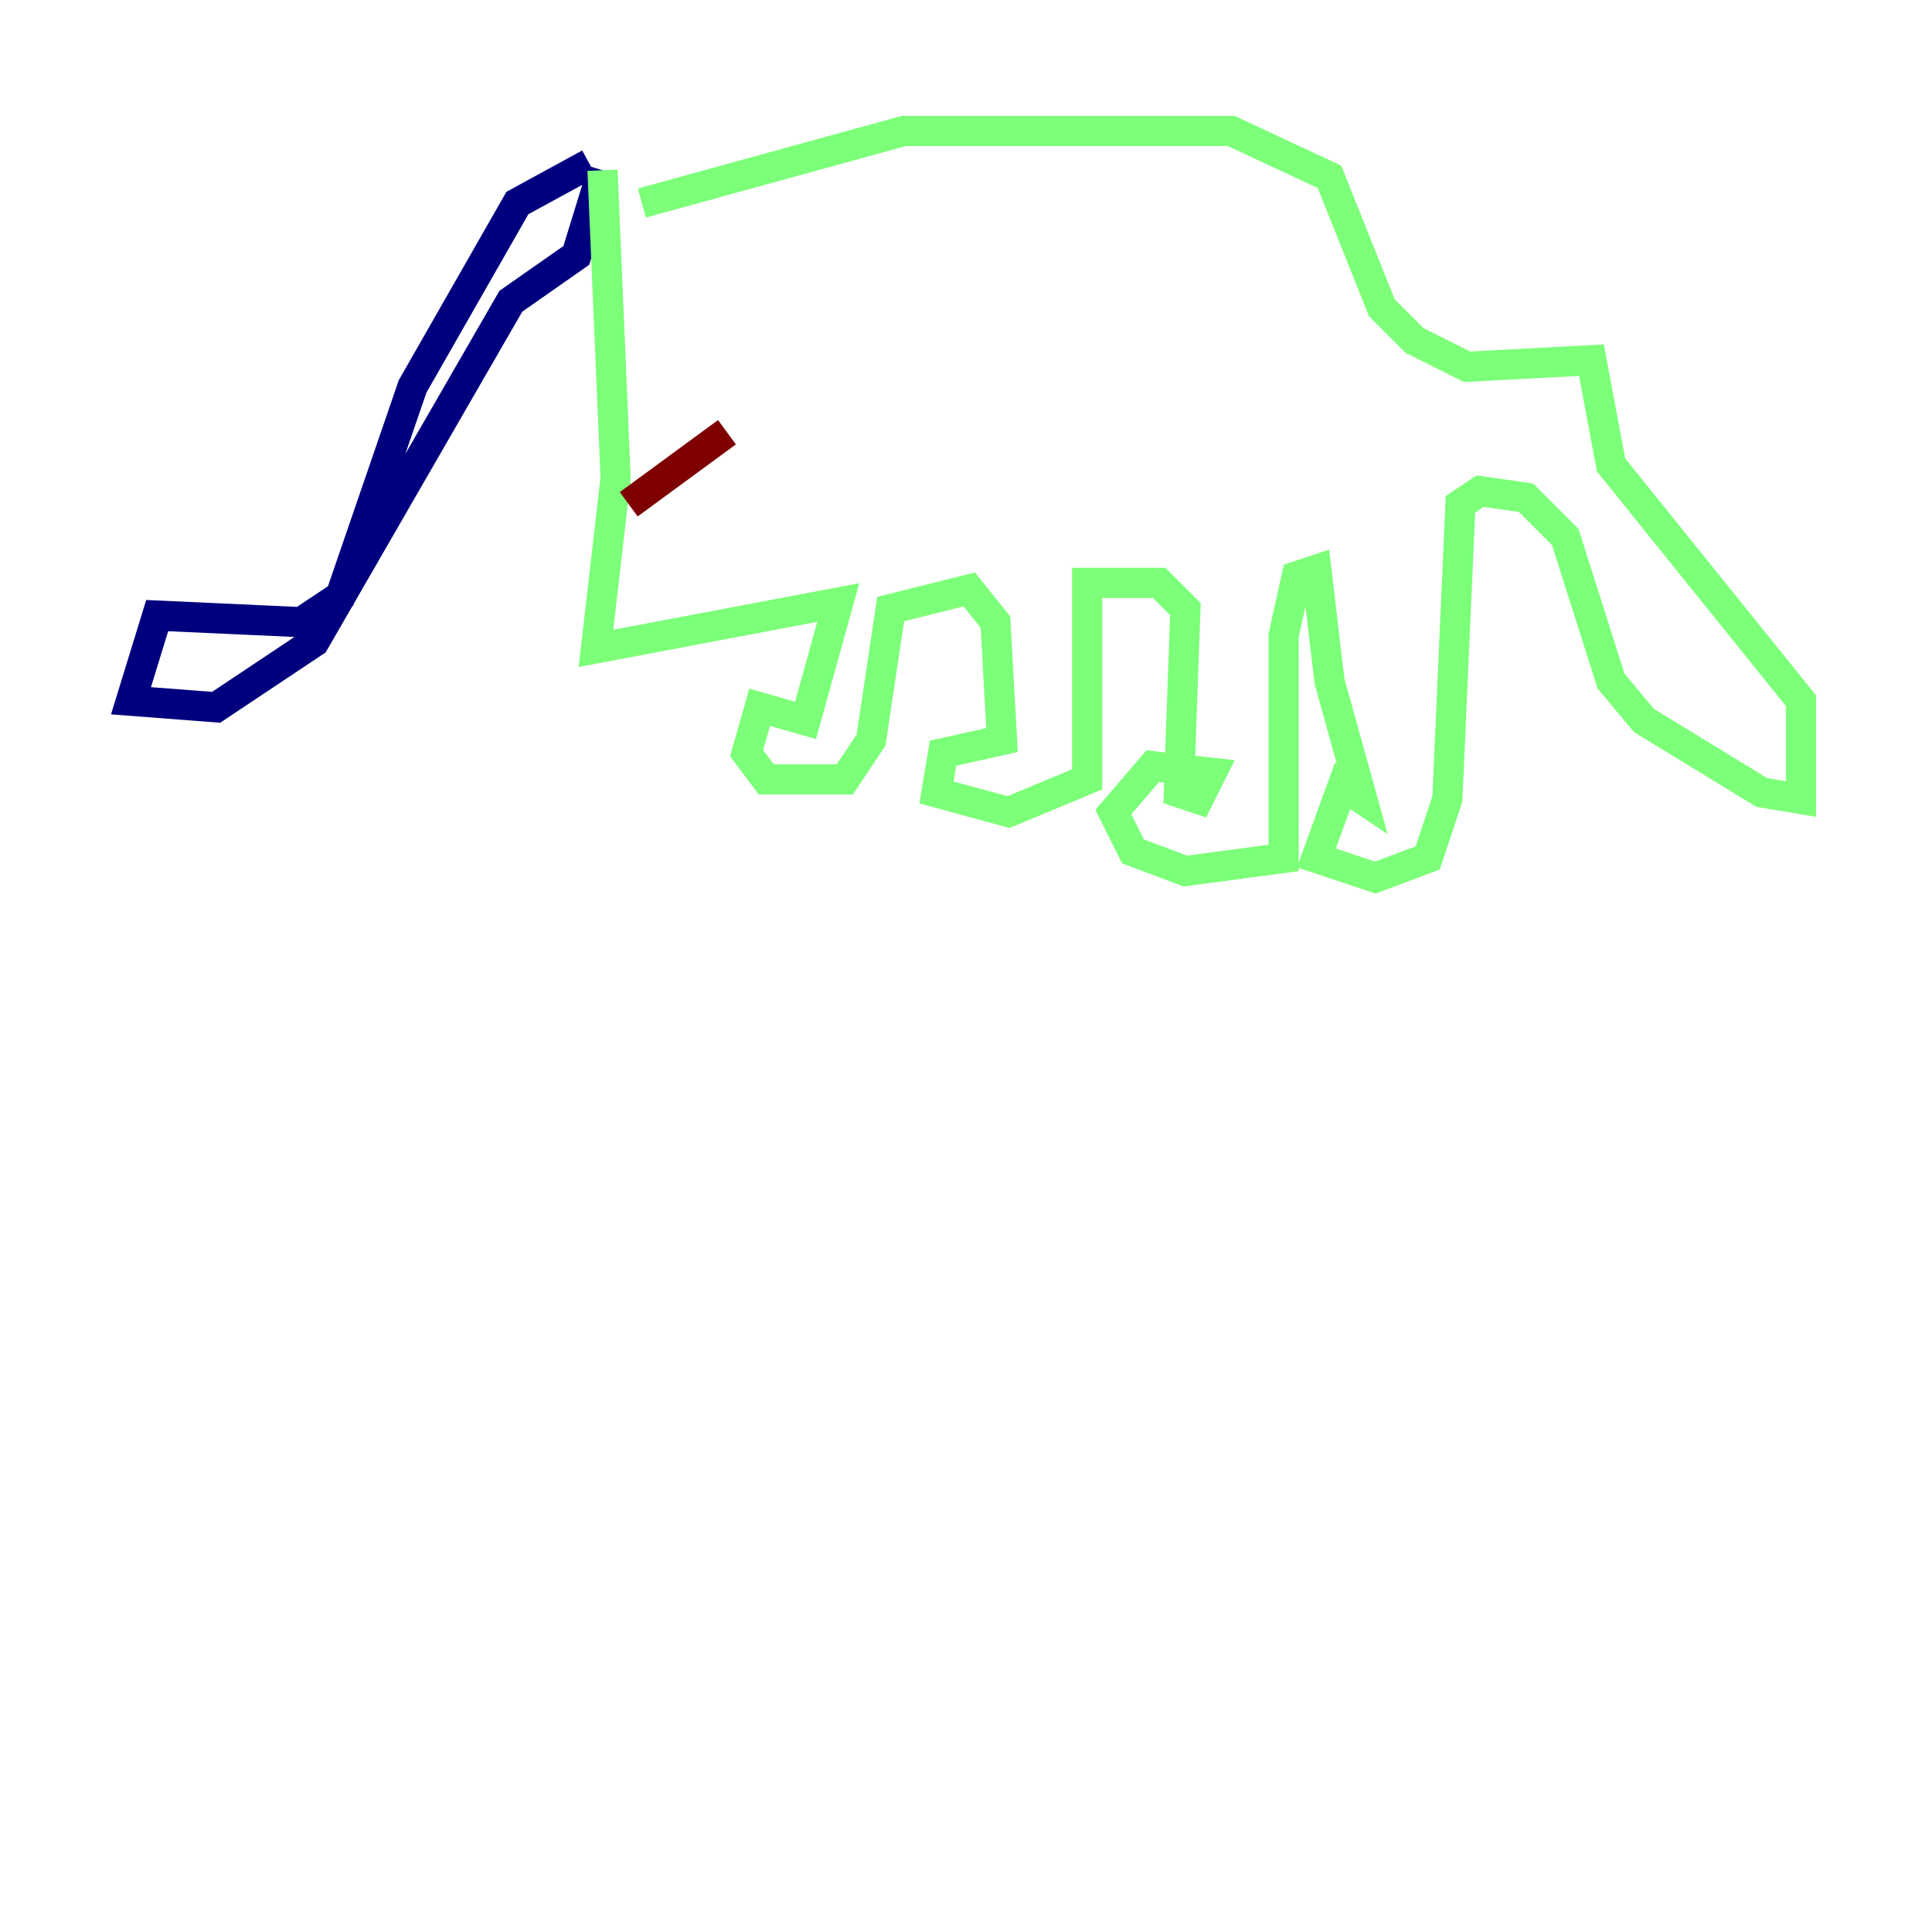 <?xml version="1.0" encoding="utf-8" ?>
<svg baseProfile="tiny" height="128" version="1.2" viewBox="0,0,128,128" width="128" xmlns="http://www.w3.org/2000/svg" xmlns:ev="http://www.w3.org/2001/xml-events" xmlns:xlink="http://www.w3.org/1999/xlink"><defs /><polyline fill="none" points="39.051,10.848 34.278,13.451 27.336,25.6 22.563,39.485 19.959,41.22 10.414,40.786 8.678,46.427 14.319,46.861 20.827,42.522 33.844,19.959 38.183,16.922 39.919,11.281" stroke="#00007f" stroke-width="2" /><polyline fill="none" points="39.919,11.281 40.786,31.675 39.485,42.956 55.539,39.919 53.37,47.729 50.332,46.861 49.464,49.898 50.766,51.634 55.973,51.634 57.709,49.031 59.01,40.352 64.217,39.051 65.953,41.22 66.386,49.031 62.481,49.898 62.047,52.502 66.82,53.803 72.027,51.634 72.027,38.617 76.8,38.617 78.536,40.352 78.102,52.502 79.403,52.936 80.271,51.2 76.366,50.766 73.763,53.803 75.064,56.407 78.536,57.709 85.044,56.841 85.044,42.088 85.912,38.183 87.214,37.749 88.081,45.125 90.251,52.936 88.949,52.068 87.214,56.841 91.119,58.142 94.59,56.841 95.891,52.936 96.759,33.41 98.061,32.542 101.098,32.976 103.702,35.58 106.739,45.125 108.909,47.729 116.719,52.502 119.322,52.936 119.322,46.427 106.739,30.807 105.437,23.864 97.193,24.298 93.722,22.563 91.552,20.393 88.081,11.715 81.573,8.678 59.878,8.678 42.522,13.451" stroke="#7cff79" stroke-width="2" /><polyline fill="none" points="41.654,33.41 48.163,28.637" stroke="#7f0000" stroke-width="2" /></svg>